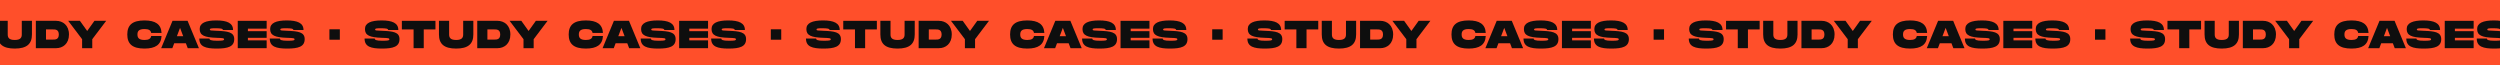 <svg width="1920" height="50" viewBox="0 0 1920 50" fill="none" xmlns="http://www.w3.org/2000/svg">
<g clip-path="url(#clip0_132_204)">
<rect width="1920" height="50" fill="#FF4F2A"/>
<path d="M-59 29.59H-51.2C-51.2 30.61 -50.24 31.3 -45.29 31.3C-40.67 31.3 -39.98 31 -39.98 30.22C-39.98 29.32 -40.67 29.2 -45.59 29.05C-55.07 28.75 -58.7 27.19 -58.7 22.3C-58.7 17.68 -54.17 15.7 -45.89 15.7C-37.7 15.7 -33.08 17.68 -33.08 23.05H-40.88C-40.88 21.94 -42.68 21.7 -46.49 21.7C-50.15 21.7 -50.9 21.88 -50.9 22.69C-50.9 23.5 -50.15 23.47 -45.59 23.65C-37.31 23.98 -32.18 24.55 -32.18 30.04C-32.18 35.83 -36.98 37.3 -45.59 37.3C-54.2 37.3 -59 35.83 -59 29.59Z" fill="#0E0E0E"/>
<path d="M-4.564 16V22.6H-13.564V37H-21.364V22.6H-30.364V16H-4.564Z" fill="#0E0E0E"/>
<path d="M24.532 26.47C24.532 33.76 20.542 37.3 11.332 37.3C2.092 37.3 -1.868 33.79 -1.868 26.47V16H5.932V26.47C5.932 28.72 6.742 30.7 11.332 30.7C15.922 30.7 16.732 28.69 16.732 26.47V16H24.532V26.47Z" fill="#0E0E0E"/>
<path d="M43.13 16C48.2 16 52.97 19.36 52.97 26.5C52.97 33.64 48.2 37 43.13 37H27.53V16H43.13ZM40.73 30.4C42.41 30.4 45.17 30.4 45.17 26.5C45.17 22.6 42.41 22.6 40.73 22.6H35.33V30.4H40.73Z" fill="#0E0E0E"/>
<path d="M63.06 30.1L52.38 16H61.38L66.96 23.8L72.54 16H81.54L70.86 30.1V37H63.06V30.1Z" fill="#0E0E0E"/>
<path d="M97.757 26.47C97.757 19.18 101.717 15.7 110.957 15.7C119.357 15.7 123.737 18.64 124.067 25.27H116.087C115.787 23.29 114.257 22.3 110.957 22.3C106.337 22.3 105.557 24.25 105.557 26.47C105.557 28.72 106.367 30.7 110.957 30.7C114.257 30.7 115.787 29.68 116.087 27.67H124.067C123.737 34.33 119.387 37.3 110.957 37.3C101.717 37.3 97.757 33.79 97.757 26.47Z" fill="#0E0E0E"/>
<path d="M144.186 37L142.746 33.22H133.806L132.366 37H123.786L132.486 16H144.066L152.766 37H144.186ZM135.846 27.82H140.706L138.276 21.4L135.846 27.82Z" fill="#0E0E0E"/>
<path d="M153.066 29.59H160.866C160.866 30.61 161.826 31.3 166.776 31.3C171.396 31.3 172.086 31 172.086 30.22C172.086 29.32 171.396 29.2 166.476 29.05C156.996 28.75 153.366 27.19 153.366 22.3C153.366 17.68 157.896 15.7 166.176 15.7C174.366 15.7 178.986 17.68 178.986 23.05H171.186C171.186 21.94 169.386 21.7 165.576 21.7C161.916 21.7 161.166 21.88 161.166 22.69C161.166 23.5 161.916 23.47 166.476 23.65C174.756 23.98 179.886 24.55 179.886 30.04C179.886 35.83 175.086 37.3 166.476 37.3C157.866 37.3 153.066 35.83 153.066 29.59Z" fill="#0E0E0E"/>
<path d="M204.788 22H190.388V23.95H204.788V29.05H190.388V31H204.788V37H182.588V16H204.788V22Z" fill="#0E0E0E"/>
<path d="M207.174 29.59H214.974C214.974 30.61 215.934 31.3 220.884 31.3C225.504 31.3 226.194 31 226.194 30.22C226.194 29.32 225.504 29.2 220.584 29.05C211.104 28.75 207.474 27.19 207.474 22.3C207.474 17.68 212.004 15.7 220.284 15.7C228.474 15.7 233.094 17.68 233.094 23.05H225.294C225.294 21.94 223.494 21.7 219.684 21.7C216.024 21.7 215.274 21.88 215.274 22.69C215.274 23.5 216.024 23.47 220.584 23.65C228.864 23.98 233.994 24.55 233.994 30.04C233.994 35.83 229.194 37.3 220.584 37.3C211.974 37.3 207.174 35.83 207.174 29.59Z" fill="#0E0E0E"/>
<rect x="252.994" y="22.5" width="8" height="8" fill="#0E0E0E"/>
<path d="M279.994 29.59H287.794C287.794 30.61 288.754 31.3 293.704 31.3C298.324 31.3 299.014 31 299.014 30.22C299.014 29.32 298.324 29.2 293.404 29.05C283.924 28.75 280.294 27.19 280.294 22.3C280.294 17.68 284.824 15.7 293.104 15.7C301.294 15.7 305.914 17.68 305.914 23.05H298.114C298.114 21.94 296.314 21.7 292.504 21.7C288.844 21.7 288.094 21.88 288.094 22.69C288.094 23.5 288.844 23.47 293.404 23.65C301.684 23.98 306.814 24.55 306.814 30.04C306.814 35.83 302.014 37.3 293.404 37.3C284.794 37.3 279.994 35.83 279.994 29.59Z" fill="#0E0E0E"/>
<path d="M334.43 16V22.6H325.43V37H317.63V22.6H308.63V16H334.43Z" fill="#0E0E0E"/>
<path d="M363.526 26.47C363.526 33.76 359.536 37.3 350.326 37.3C341.086 37.3 337.126 33.79 337.126 26.47V16H344.926V26.47C344.926 28.72 345.736 30.7 350.326 30.7C354.916 30.7 355.726 28.69 355.726 26.47V16H363.526V26.47Z" fill="#0E0E0E"/>
<path d="M382.124 16C387.194 16 391.964 19.36 391.964 26.5C391.964 33.64 387.194 37 382.124 37H366.524V16H382.124ZM379.724 30.4C381.404 30.4 384.164 30.4 384.164 26.5C384.164 22.6 381.404 22.6 379.724 22.6H374.324V30.4H379.724Z" fill="#0E0E0E"/>
<path d="M402.054 30.1L391.374 16H400.374L405.954 23.8L411.534 16H420.534L409.854 30.1V37H402.054V30.1Z" fill="#0E0E0E"/>
<path d="M436.751 26.47C436.751 19.18 440.711 15.7 449.951 15.7C458.351 15.7 462.731 18.64 463.061 25.27H455.081C454.781 23.29 453.251 22.3 449.951 22.3C445.331 22.3 444.551 24.25 444.551 26.47C444.551 28.72 445.361 30.7 449.951 30.7C453.251 30.7 454.781 29.68 455.081 27.67H463.061C462.731 34.33 458.381 37.3 449.951 37.3C440.711 37.3 436.751 33.79 436.751 26.47Z" fill="#0E0E0E"/>
<path d="M483.179 37L481.739 33.22H472.799L471.359 37H462.779L471.479 16H483.059L491.759 37H483.179ZM474.839 27.82H479.699L477.269 21.4L474.839 27.82Z" fill="#0E0E0E"/>
<path d="M492.06 29.59H499.86C499.86 30.61 500.82 31.3 505.77 31.3C510.39 31.3 511.08 31 511.08 30.22C511.08 29.32 510.39 29.2 505.47 29.05C495.99 28.75 492.36 27.19 492.36 22.3C492.36 17.68 496.89 15.7 505.17 15.7C513.36 15.7 517.98 17.68 517.98 23.05H510.18C510.18 21.94 508.38 21.7 504.57 21.7C500.91 21.7 500.16 21.88 500.16 22.69C500.16 23.5 500.91 23.47 505.47 23.65C513.75 23.98 518.88 24.55 518.88 30.04C518.88 35.83 514.08 37.3 505.47 37.3C496.86 37.3 492.06 35.83 492.06 29.59Z" fill="#0E0E0E"/>
<path d="M543.782 22H529.382V23.95H543.782V29.05H529.382V31H543.782V37H521.582V16H543.782V22Z" fill="#0E0E0E"/>
<path d="M546.168 29.59H553.968C553.968 30.61 554.928 31.3 559.878 31.3C564.498 31.3 565.188 31 565.188 30.22C565.188 29.32 564.498 29.2 559.578 29.05C550.098 28.75 546.468 27.19 546.468 22.3C546.468 17.68 550.998 15.7 559.278 15.7C567.468 15.7 572.088 17.68 572.088 23.05H564.288C564.288 21.94 562.488 21.7 558.678 21.7C555.018 21.7 554.268 21.88 554.268 22.69C554.268 23.5 555.018 23.47 559.578 23.65C567.858 23.98 572.988 24.55 572.988 30.04C572.988 35.83 568.188 37.3 559.578 37.3C550.968 37.3 546.168 35.83 546.168 29.59Z" fill="#0E0E0E"/>
<rect x="591.988" y="22.5" width="8" height="8" fill="#0E0E0E"/>
<path d="M618.988 29.59H626.788C626.788 30.61 627.748 31.3 632.698 31.3C637.318 31.3 638.008 31 638.008 30.22C638.008 29.32 637.318 29.2 632.398 29.05C622.918 28.75 619.288 27.19 619.288 22.3C619.288 17.68 623.818 15.7 632.098 15.7C640.288 15.7 644.908 17.68 644.908 23.05H637.108C637.108 21.94 635.308 21.7 631.498 21.7C627.838 21.7 627.088 21.88 627.088 22.69C627.088 23.5 627.838 23.47 632.398 23.65C640.678 23.98 645.808 24.55 645.808 30.04C645.808 35.83 641.008 37.3 632.398 37.3C623.788 37.3 618.988 35.83 618.988 29.59Z" fill="#0E0E0E"/>
<path d="M673.424 16V22.6H664.424V37H656.624V22.6H647.624V16H673.424Z" fill="#0E0E0E"/>
<path d="M702.52 26.47C702.52 33.76 698.53 37.3 689.32 37.3C680.08 37.3 676.12 33.79 676.12 26.47V16H683.92V26.47C683.92 28.72 684.73 30.7 689.32 30.7C693.91 30.7 694.72 28.69 694.72 26.47V16H702.52V26.47Z" fill="#0E0E0E"/>
<path d="M721.118 16C726.188 16 730.958 19.36 730.958 26.5C730.958 33.64 726.188 37 721.118 37H705.518V16H721.118ZM718.718 30.4C720.398 30.4 723.158 30.4 723.158 26.5C723.158 22.6 720.398 22.6 718.718 22.6H713.318V30.4H718.718Z" fill="#0E0E0E"/>
<path d="M741.047 30.1L730.367 16H739.367L744.947 23.8L750.527 16H759.527L748.847 30.1V37H741.047V30.1Z" fill="#0E0E0E"/>
<path d="M775.745 26.47C775.745 19.18 779.705 15.7 788.945 15.7C797.345 15.7 801.725 18.64 802.055 25.27H794.075C793.775 23.29 792.245 22.3 788.945 22.3C784.325 22.3 783.545 24.25 783.545 26.47C783.545 28.72 784.355 30.7 788.945 30.7C792.245 30.7 793.775 29.68 794.075 27.67H802.055C801.725 34.33 797.375 37.3 788.945 37.3C779.705 37.3 775.745 33.79 775.745 26.47Z" fill="#0E0E0E"/>
<path d="M822.173 37L820.733 33.22H811.793L810.353 37H801.773L810.473 16H822.053L830.753 37H822.173ZM813.833 27.82H818.693L816.263 21.4L813.833 27.82Z" fill="#0E0E0E"/>
<path d="M831.054 29.59H838.854C838.854 30.61 839.814 31.3 844.764 31.3C849.384 31.3 850.074 31 850.074 30.22C850.074 29.32 849.384 29.2 844.464 29.05C834.984 28.75 831.354 27.19 831.354 22.3C831.354 17.68 835.884 15.7 844.164 15.7C852.354 15.7 856.974 17.68 856.974 23.05H849.174C849.174 21.94 847.374 21.7 843.564 21.7C839.904 21.7 839.154 21.88 839.154 22.69C839.154 23.5 839.904 23.47 844.464 23.65C852.744 23.98 857.874 24.55 857.874 30.04C857.874 35.83 853.074 37.3 844.464 37.3C835.854 37.3 831.054 35.83 831.054 29.59Z" fill="#0E0E0E"/>
<path d="M882.776 22H868.376V23.95H882.776V29.05H868.376V31H882.776V37H860.576V16H882.776V22Z" fill="#0E0E0E"/>
<path d="M885.161 29.59H892.962C892.962 30.61 893.922 31.3 898.872 31.3C903.492 31.3 904.182 31 904.182 30.22C904.182 29.32 903.492 29.2 898.572 29.05C889.092 28.75 885.462 27.19 885.462 22.3C885.462 17.68 889.992 15.7 898.272 15.7C906.462 15.7 911.082 17.68 911.082 23.05H903.282C903.282 21.94 901.482 21.7 897.672 21.7C894.012 21.7 893.262 21.88 893.262 22.69C893.262 23.5 894.012 23.47 898.572 23.65C906.852 23.98 911.982 24.55 911.982 30.04C911.982 35.83 907.182 37.3 898.572 37.3C889.962 37.3 885.161 35.83 885.161 29.59Z" fill="#0E0E0E"/>
<rect x="930.982" y="22.5" width="8" height="8" fill="#0E0E0E"/>
<path d="M957.982 29.59H965.782C965.782 30.61 966.742 31.3 971.692 31.3C976.312 31.3 977.002 31 977.002 30.22C977.002 29.32 976.312 29.2 971.392 29.05C961.912 28.75 958.282 27.19 958.282 22.3C958.282 17.68 962.812 15.7 971.092 15.7C979.282 15.7 983.902 17.68 983.902 23.05H976.102C976.102 21.94 974.302 21.7 970.492 21.7C966.832 21.7 966.082 21.88 966.082 22.69C966.082 23.5 966.832 23.47 971.392 23.65C979.672 23.98 984.802 24.55 984.802 30.04C984.802 35.83 980.002 37.3 971.392 37.3C962.782 37.3 957.982 35.83 957.982 29.59Z" fill="#0E0E0E"/>
<path d="M1012.42 16V22.6H1003.42V37H995.617V22.6H986.617V16H1012.42Z" fill="#0E0E0E"/>
<path d="M1041.51 26.47C1041.51 33.76 1037.52 37.3 1028.31 37.3C1019.07 37.3 1015.11 33.79 1015.11 26.47V16H1022.91V26.47C1022.91 28.72 1023.72 30.7 1028.31 30.7C1032.9 30.7 1033.71 28.69 1033.71 26.47V16H1041.51V26.47Z" fill="#0E0E0E"/>
<path d="M1060.11 16C1065.18 16 1069.95 19.36 1069.95 26.5C1069.95 33.64 1065.18 37 1060.11 37H1044.51V16H1060.11ZM1057.71 30.4C1059.39 30.4 1062.15 30.4 1062.15 26.5C1062.15 22.6 1059.39 22.6 1057.71 22.6H1052.31V30.4H1057.71Z" fill="#0E0E0E"/>
<path d="M1080.04 30.1L1069.36 16H1078.36L1083.94 23.8L1089.52 16H1098.52L1087.84 30.1V37H1080.04V30.1Z" fill="#0E0E0E"/>
<path d="M1114.74 26.47C1114.74 19.18 1118.7 15.7 1127.94 15.7C1136.34 15.7 1140.72 18.64 1141.05 25.27H1133.07C1132.77 23.29 1131.24 22.3 1127.94 22.3C1123.32 22.3 1122.54 24.25 1122.54 26.47C1122.54 28.72 1123.35 30.7 1127.94 30.7C1131.24 30.7 1132.77 29.68 1133.07 27.67H1141.05C1140.72 34.33 1136.37 37.3 1127.94 37.3C1118.7 37.3 1114.74 33.79 1114.74 26.47Z" fill="#0E0E0E"/>
<path d="M1161.17 37L1159.73 33.22H1150.79L1149.35 37H1140.77L1149.47 16H1161.05L1169.75 37H1161.17ZM1152.83 27.82H1157.69L1155.26 21.4L1152.83 27.82Z" fill="#0E0E0E"/>
<path d="M1170.05 29.59H1177.85C1177.85 30.61 1178.81 31.3 1183.76 31.3C1188.38 31.3 1189.07 31 1189.07 30.22C1189.07 29.32 1188.38 29.2 1183.46 29.05C1173.98 28.75 1170.35 27.19 1170.35 22.3C1170.35 17.68 1174.88 15.7 1183.16 15.7C1191.35 15.7 1195.97 17.68 1195.97 23.05H1188.17C1188.17 21.94 1186.37 21.7 1182.56 21.7C1178.9 21.7 1178.15 21.88 1178.15 22.69C1178.15 23.5 1178.9 23.47 1183.46 23.65C1191.74 23.98 1196.87 24.55 1196.87 30.04C1196.87 35.83 1192.07 37.3 1183.46 37.3C1174.85 37.3 1170.05 35.83 1170.05 29.59Z" fill="#0E0E0E"/>
<path d="M1221.77 22H1207.37V23.95H1221.77V29.05H1207.37V31H1221.77V37H1199.57V16H1221.77V22Z" fill="#0E0E0E"/>
<path d="M1224.16 29.59H1231.96C1231.96 30.61 1232.92 31.3 1237.87 31.3C1242.49 31.3 1243.18 31 1243.18 30.22C1243.18 29.32 1242.49 29.2 1237.57 29.05C1228.09 28.75 1224.46 27.19 1224.46 22.3C1224.46 17.68 1228.99 15.7 1237.27 15.7C1245.46 15.7 1250.08 17.68 1250.08 23.05H1242.28C1242.28 21.94 1240.48 21.7 1236.67 21.7C1233.01 21.7 1232.26 21.88 1232.26 22.69C1232.26 23.5 1233.01 23.47 1237.57 23.65C1245.85 23.98 1250.98 24.55 1250.98 30.04C1250.98 35.83 1246.18 37.3 1237.57 37.3C1228.96 37.3 1224.16 35.83 1224.16 29.59Z" fill="#0E0E0E"/>
<rect x="1269.98" y="22.5" width="8" height="8" fill="#0E0E0E"/>
<path d="M1296.98 29.59H1304.78C1304.78 30.61 1305.74 31.3 1310.69 31.3C1315.31 31.3 1316 31 1316 30.22C1316 29.32 1315.31 29.2 1310.39 29.05C1300.91 28.75 1297.28 27.19 1297.28 22.3C1297.28 17.68 1301.81 15.7 1310.09 15.7C1318.28 15.7 1322.9 17.68 1322.9 23.05H1315.1C1315.1 21.94 1313.3 21.7 1309.49 21.7C1305.83 21.7 1305.08 21.88 1305.08 22.69C1305.08 23.5 1305.83 23.47 1310.39 23.65C1318.67 23.98 1323.8 24.55 1323.8 30.04C1323.8 35.83 1319 37.3 1310.39 37.3C1301.78 37.3 1296.98 35.83 1296.98 29.59Z" fill="#0E0E0E"/>
<path d="M1351.41 16V22.6H1342.41V37H1334.61V22.6H1325.61V16H1351.41Z" fill="#0E0E0E"/>
<path d="M1380.51 26.47C1380.51 33.76 1376.52 37.3 1367.31 37.3C1358.07 37.3 1354.11 33.79 1354.11 26.47V16H1361.91V26.47C1361.91 28.72 1362.72 30.7 1367.31 30.7C1371.9 30.7 1372.71 28.69 1372.71 26.47V16H1380.51V26.47Z" fill="#0E0E0E"/>
<path d="M1399.11 16C1404.18 16 1408.95 19.36 1408.95 26.5C1408.95 33.64 1404.18 37 1399.11 37H1383.51V16H1399.11ZM1396.71 30.4C1398.39 30.4 1401.15 30.4 1401.15 26.5C1401.15 22.6 1398.39 22.6 1396.71 22.6H1391.31V30.4H1396.71Z" fill="#0E0E0E"/>
<path d="M1419.04 30.1L1408.36 16H1417.36L1422.94 23.8L1428.52 16H1437.52L1426.84 30.1V37H1419.04V30.1Z" fill="#0E0E0E"/>
<path d="M1453.73 26.47C1453.73 19.18 1457.69 15.7 1466.93 15.7C1475.33 15.7 1479.71 18.64 1480.04 25.27H1472.06C1471.76 23.29 1470.23 22.3 1466.93 22.3C1462.31 22.3 1461.53 24.25 1461.53 26.47C1461.53 28.72 1462.34 30.7 1466.93 30.7C1470.23 30.7 1471.76 29.68 1472.06 27.67H1480.04C1479.71 34.33 1475.36 37.3 1466.93 37.3C1457.69 37.3 1453.73 33.79 1453.73 26.47Z" fill="#0E0E0E"/>
<path d="M1500.16 37L1498.72 33.22H1489.78L1488.34 37H1479.76L1488.46 16H1500.04L1508.74 37H1500.16ZM1491.82 27.82H1496.68L1494.25 21.4L1491.82 27.82Z" fill="#0E0E0E"/>
<path d="M1509.04 29.59H1516.84C1516.84 30.61 1517.8 31.3 1522.75 31.3C1527.37 31.3 1528.06 31 1528.06 30.22C1528.06 29.32 1527.37 29.2 1522.45 29.05C1512.97 28.75 1509.34 27.19 1509.34 22.3C1509.34 17.68 1513.87 15.7 1522.15 15.7C1530.34 15.7 1534.96 17.68 1534.96 23.05H1527.16C1527.16 21.94 1525.36 21.7 1521.55 21.7C1517.89 21.7 1517.14 21.88 1517.14 22.69C1517.14 23.5 1517.89 23.47 1522.45 23.65C1530.73 23.98 1535.86 24.55 1535.86 30.04C1535.86 35.83 1531.06 37.3 1522.45 37.3C1513.84 37.3 1509.04 35.83 1509.04 29.59Z" fill="#0E0E0E"/>
<path d="M1560.76 22H1546.36V23.95H1560.76V29.05H1546.36V31H1560.76V37H1538.56V16H1560.76V22Z" fill="#0E0E0E"/>
<path d="M1563.15 29.59H1570.95C1570.95 30.61 1571.91 31.3 1576.86 31.3C1581.48 31.3 1582.17 31 1582.17 30.22C1582.17 29.32 1581.48 29.2 1576.56 29.05C1567.08 28.75 1563.45 27.19 1563.45 22.3C1563.45 17.68 1567.98 15.7 1576.26 15.7C1584.45 15.7 1589.07 17.68 1589.07 23.05H1581.27C1581.27 21.94 1579.47 21.7 1575.66 21.7C1572 21.7 1571.25 21.88 1571.25 22.69C1571.25 23.5 1572 23.47 1576.56 23.65C1584.84 23.98 1589.97 24.55 1589.97 30.04C1589.97 35.83 1585.17 37.3 1576.56 37.3C1567.95 37.3 1563.15 35.83 1563.15 29.59Z" fill="#0E0E0E"/>
<rect x="1608.97" y="22.5" width="8" height="8" fill="#0E0E0E"/>
<path d="M1635.97 29.59H1643.77C1643.77 30.61 1644.73 31.3 1649.68 31.3C1654.3 31.3 1654.99 31 1654.99 30.22C1654.99 29.32 1654.3 29.2 1649.38 29.05C1639.9 28.75 1636.27 27.19 1636.27 22.3C1636.27 17.68 1640.8 15.7 1649.08 15.7C1657.27 15.7 1661.89 17.68 1661.89 23.05H1654.09C1654.09 21.94 1652.29 21.7 1648.48 21.7C1644.82 21.7 1644.07 21.88 1644.07 22.69C1644.07 23.5 1644.82 23.47 1649.38 23.65C1657.66 23.98 1662.79 24.55 1662.79 30.04C1662.79 35.83 1657.99 37.3 1649.38 37.3C1640.77 37.3 1635.97 35.83 1635.97 29.59Z" fill="#0E0E0E"/>
<path d="M1690.41 16V22.6H1681.41V37H1673.61V22.6H1664.61V16H1690.41Z" fill="#0E0E0E"/>
<path d="M1719.5 26.47C1719.5 33.76 1715.51 37.3 1706.3 37.3C1697.06 37.3 1693.1 33.79 1693.1 26.47V16H1700.9V26.47C1700.9 28.72 1701.71 30.7 1706.3 30.7C1710.89 30.7 1711.7 28.69 1711.7 26.47V16H1719.5V26.47Z" fill="#0E0E0E"/>
<path d="M1738.1 16C1743.17 16 1747.94 19.36 1747.94 26.5C1747.94 33.64 1743.17 37 1738.1 37H1722.5V16H1738.1ZM1735.7 30.4C1737.38 30.4 1740.14 30.4 1740.14 26.5C1740.14 22.6 1737.38 22.6 1735.7 22.6H1730.3V30.4H1735.7Z" fill="#0E0E0E"/>
<path d="M1758.03 30.1L1747.35 16H1756.35L1761.93 23.8L1767.51 16H1776.51L1765.83 30.1V37H1758.03V30.1Z" fill="#0E0E0E"/>
<path d="M1792.73 26.47C1792.73 19.18 1796.69 15.7 1805.93 15.7C1814.33 15.7 1818.71 18.64 1819.04 25.27H1811.06C1810.76 23.29 1809.23 22.3 1805.93 22.3C1801.31 22.3 1800.53 24.25 1800.53 26.47C1800.53 28.72 1801.34 30.7 1805.93 30.7C1809.23 30.7 1810.76 29.68 1811.06 27.67H1819.04C1818.71 34.33 1814.36 37.3 1805.93 37.3C1796.69 37.3 1792.73 33.79 1792.73 26.47Z" fill="#0E0E0E"/>
<path d="M1839.15 37L1837.71 33.22H1828.77L1827.33 37H1818.75L1827.45 16H1839.03L1847.73 37H1839.15ZM1830.81 27.82H1835.67L1833.24 21.4L1830.81 27.82Z" fill="#0E0E0E"/>
<path d="M1848.04 29.59H1855.84C1855.84 30.61 1856.8 31.3 1861.75 31.3C1866.37 31.3 1867.06 31 1867.06 30.22C1867.06 29.32 1866.37 29.2 1861.45 29.05C1851.97 28.75 1848.34 27.19 1848.34 22.3C1848.34 17.68 1852.87 15.7 1861.15 15.7C1869.34 15.7 1873.96 17.68 1873.96 23.05H1866.16C1866.16 21.94 1864.36 21.7 1860.55 21.7C1856.89 21.7 1856.14 21.88 1856.14 22.69C1856.14 23.5 1856.89 23.47 1861.45 23.65C1869.73 23.98 1874.86 24.55 1874.86 30.04C1874.86 35.83 1870.06 37.3 1861.45 37.3C1852.84 37.3 1848.04 35.83 1848.04 29.59Z" fill="#0E0E0E"/>
<path d="M1899.76 22H1885.36V23.95H1899.76V29.05H1885.36V31H1899.76V37H1877.56V16H1899.76V22Z" fill="#0E0E0E"/>
<path d="M1902.14 29.59H1909.94C1909.94 30.61 1910.9 31.3 1915.85 31.3C1920.47 31.3 1921.16 31 1921.16 30.22C1921.16 29.32 1920.47 29.2 1915.55 29.05C1906.07 28.75 1902.44 27.19 1902.44 22.3C1902.44 17.68 1906.97 15.7 1915.25 15.7C1923.44 15.7 1928.06 17.68 1928.06 23.05H1920.26C1920.26 21.94 1918.46 21.7 1914.65 21.7C1910.99 21.7 1910.24 21.88 1910.24 22.69C1910.24 23.5 1910.99 23.47 1915.55 23.65C1923.83 23.98 1928.96 24.55 1928.96 30.04C1928.96 35.83 1924.16 37.3 1915.55 37.3C1906.94 37.3 1902.14 35.83 1902.14 29.59Z" fill="#0E0E0E"/>
</g>
<defs>
<clipPath id="clip0_132_204">
<rect width="1920" height="50" fill="white"/>
</clipPath>
</defs>
</svg>
